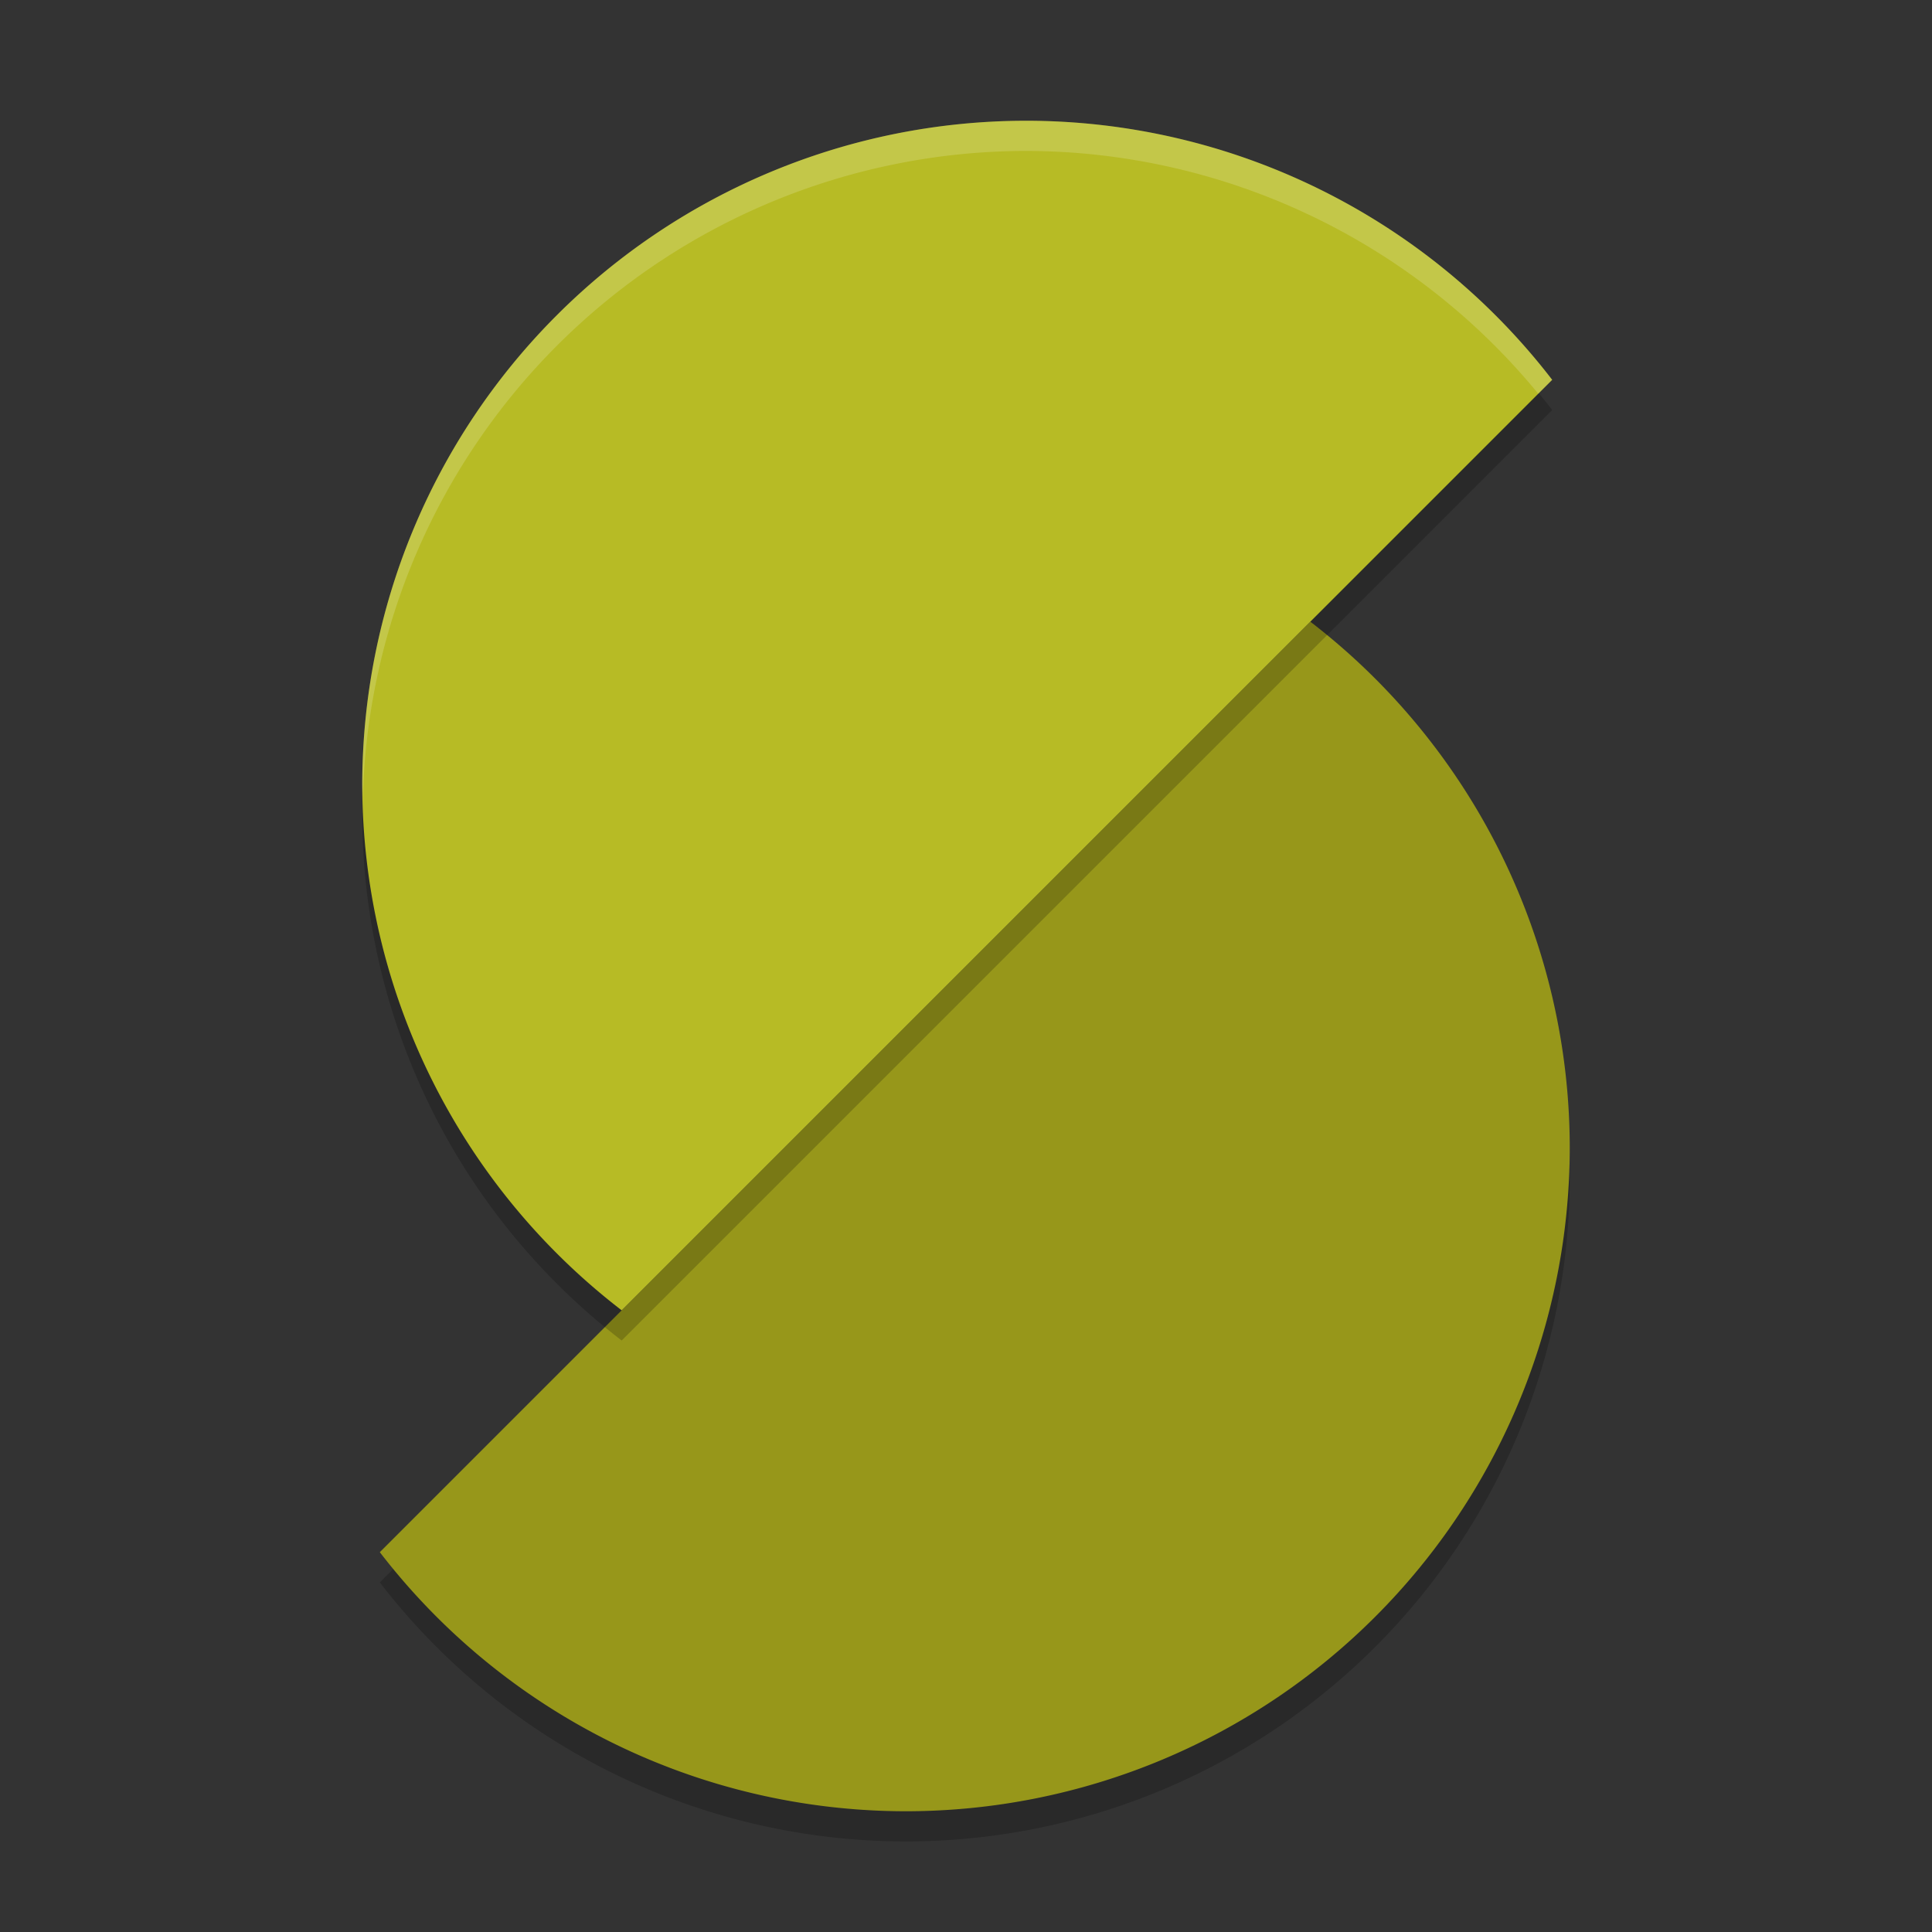 <svg xmlns="http://www.w3.org/2000/svg" width="64" height="64" version="1">
    <rect width="100%" height="100%" fill="#333333" stroke="none"/>
    <path d="M43.406 21.594L12.582 52.418A22 22 0 0 0 30 61a22 22 0 0 0 22-22 22 22 0 0 0-8.594-17.406z" opacity=".2"/>
    <path d="M43.406 20.594L12.582 51.418A22 22 0 0 0 30 60a22 22 0 0 0 22-22 22 22 0 0 0-8.594-17.406z" fill="#97971A"/>
    <path d="M34 5a22 22 0 0 0-22 22 22 22 0 0 0 8.594 17.406l30.824-30.824A22 22 0 0 0 34 5z" opacity=".2"/>
    <path d="M34 4a22 22 0 0 0-22 22 22 22 0 0 0 8.594 17.406l30.824-30.824A22 22 0 0 0 34 4z" fill="#B7BB25"/>
    <path d="M34 4a22 22 0 0 0-22 22 22 22 0 0 0 .021.398A22 22 0 0 1 34 5a22 22 0 0 1 16.957 8.043l.461-.461A22 22 0 0 0 34 4z" opacity=".2" fill="#F9F5D7"/>
</svg>
